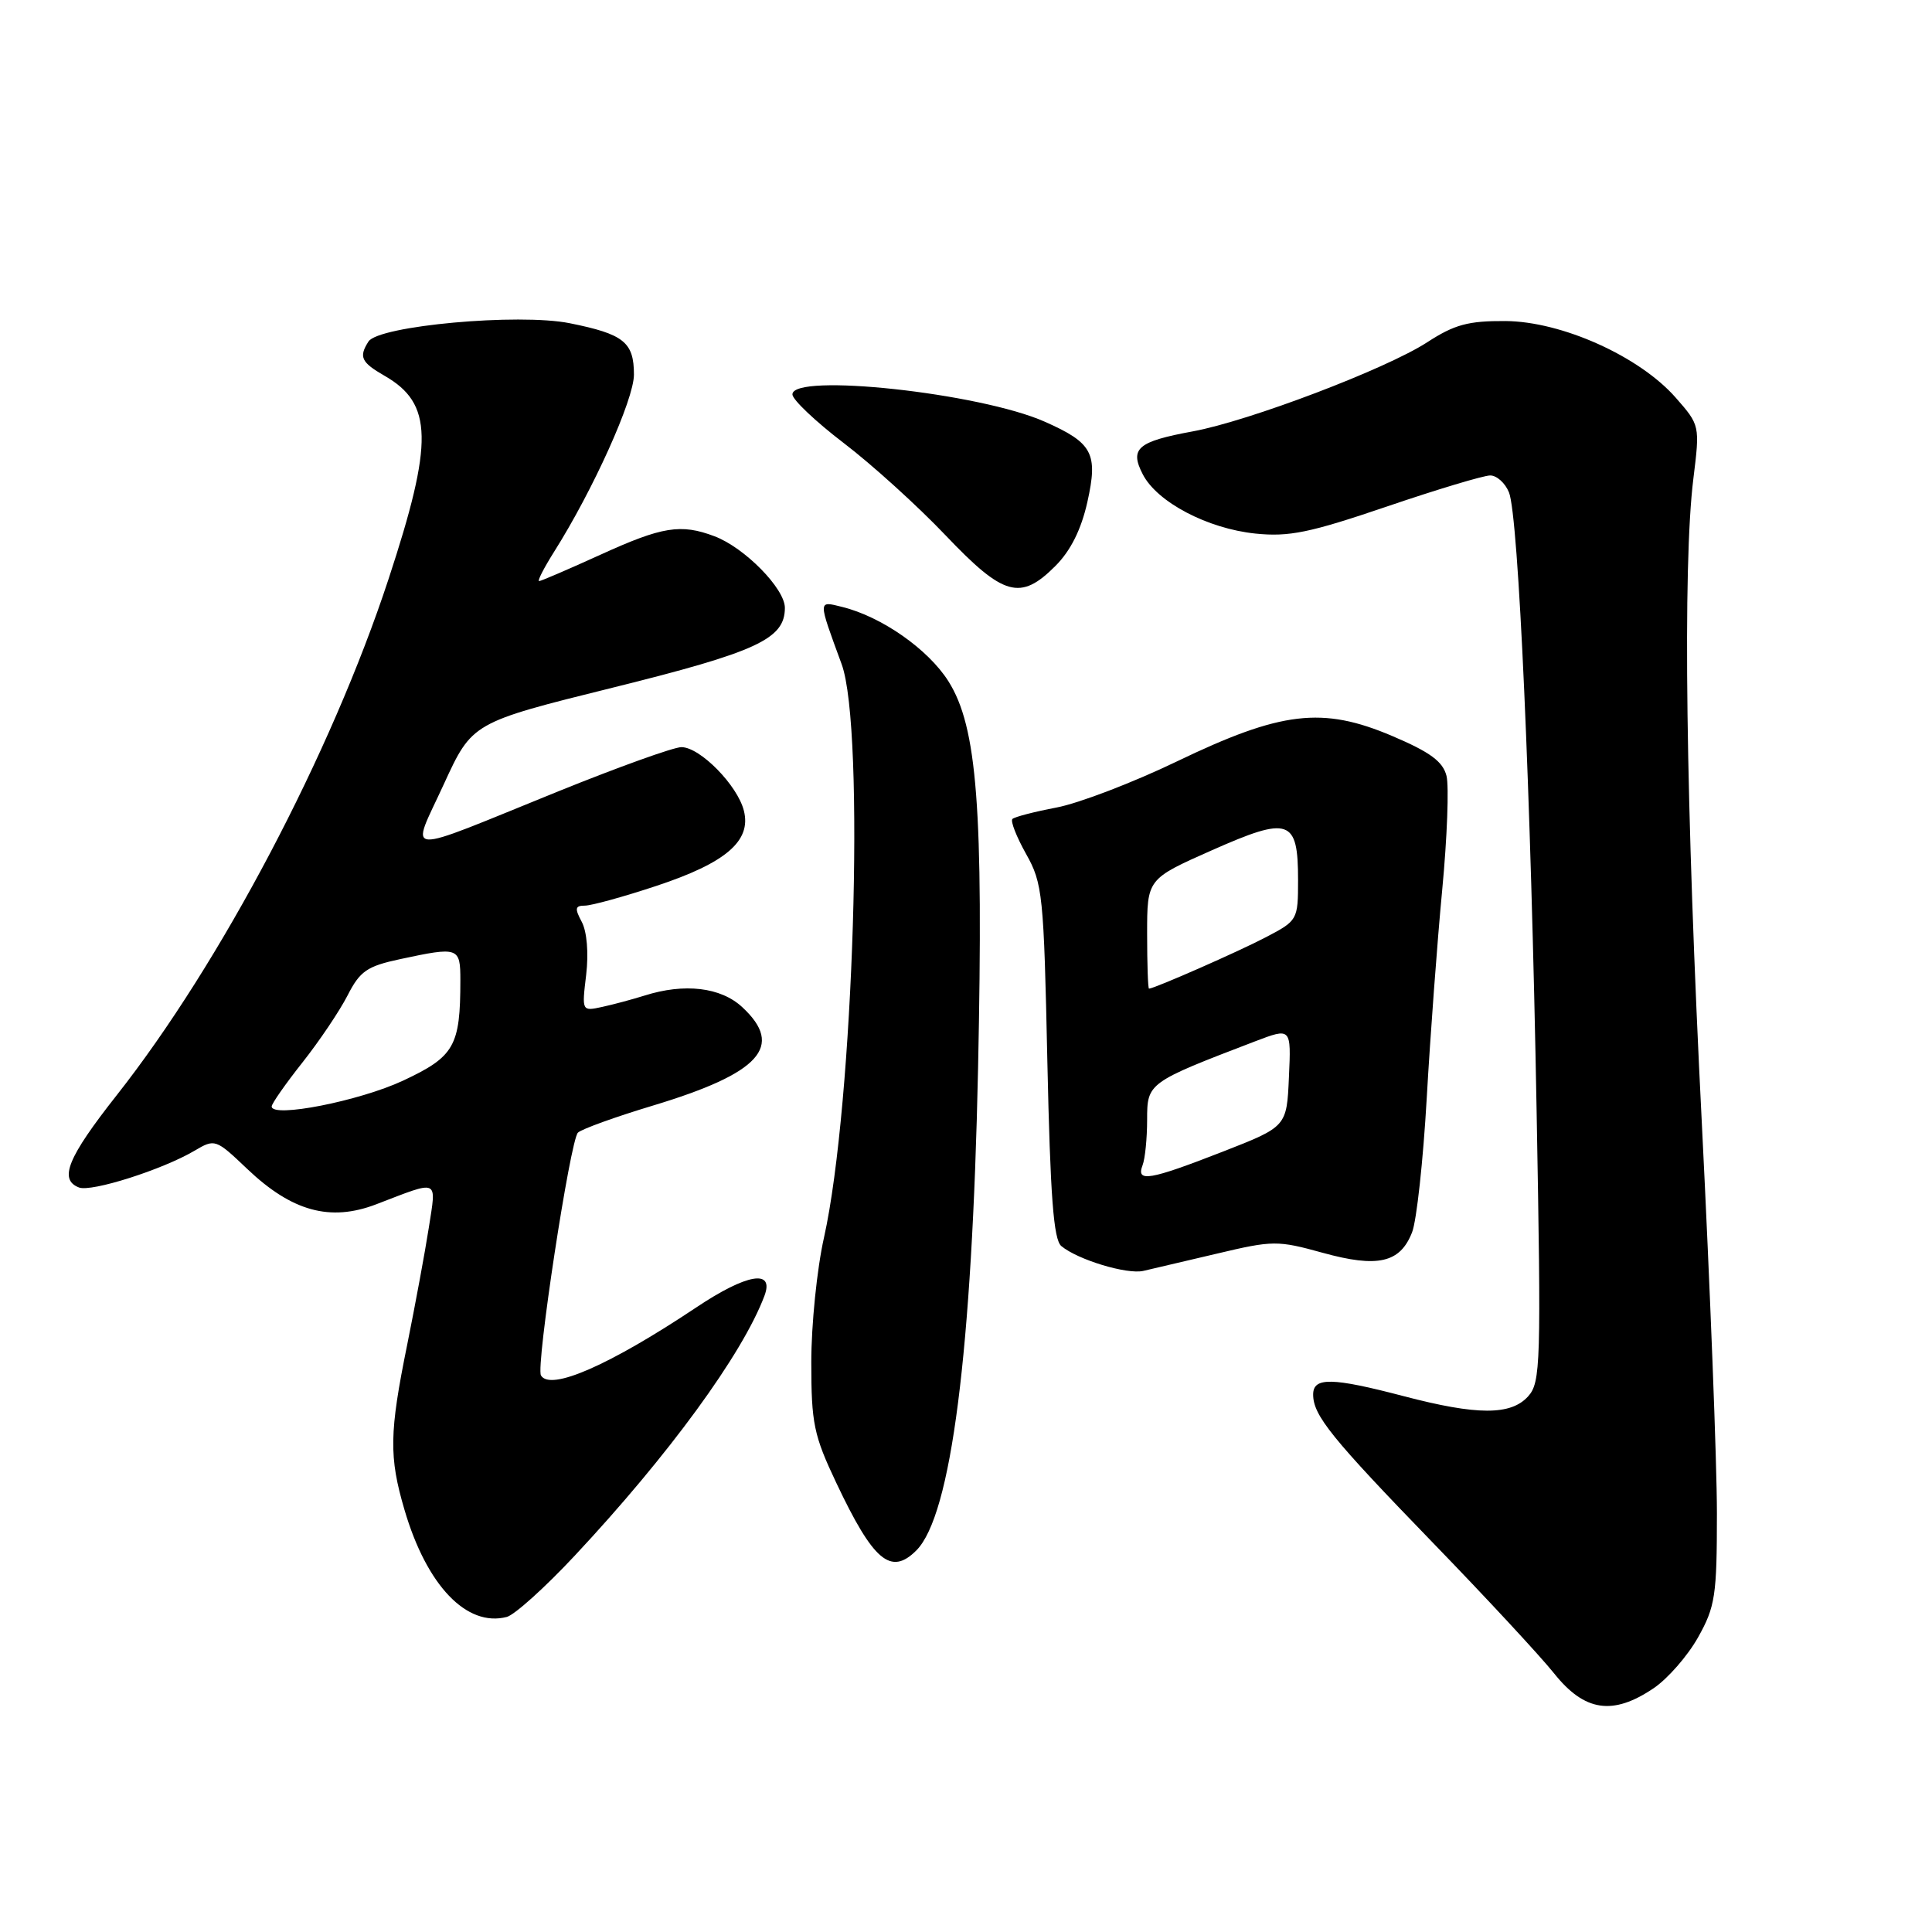 <?xml version="1.0" encoding="UTF-8" standalone="no"?>
<!DOCTYPE svg PUBLIC "-//W3C//DTD SVG 1.1//EN" "http://www.w3.org/Graphics/SVG/1.1/DTD/svg11.dtd" >
<svg xmlns="http://www.w3.org/2000/svg" xmlns:xlink="http://www.w3.org/1999/xlink" version="1.1" viewBox="0 0 256 256">
 <g >
 <path fill="currentColor"
d=" M 219.10 223.71 C 220.97 222.45 223.62 219.42 225.00 216.96 C 227.28 212.89 227.50 211.44 227.50 200.50 C 227.50 193.90 226.60 170.72 225.51 149.00 C 223.37 106.79 222.95 74.90 224.38 63.43 C 225.25 56.37 225.25 56.35 222.03 52.68 C 217.23 47.22 206.97 42.60 199.50 42.54 C 194.55 42.51 192.73 43.00 189.10 45.36 C 183.66 48.89 165.51 55.79 158.05 57.16 C 150.72 58.51 149.65 59.43 151.43 62.86 C 153.33 66.54 160.00 70.04 166.34 70.70 C 170.81 71.16 173.56 70.59 183.76 67.12 C 190.42 64.85 196.59 63.00 197.46 63.00 C 198.33 63.00 199.45 64.01 199.95 65.25 C 201.21 68.39 202.85 104.95 203.61 147.28 C 204.22 180.74 204.15 183.18 202.48 185.03 C 200.19 187.56 195.73 187.55 186.00 185.00 C 176.50 182.51 174.00 182.46 174.00 184.78 C 174.00 187.55 176.42 190.54 189.94 204.50 C 196.87 211.65 204.07 219.41 205.94 221.75 C 209.97 226.79 213.70 227.35 219.10 223.71 Z  M 76.16 206.13 C 88.59 192.84 98.38 179.44 101.29 171.71 C 102.64 168.13 98.96 168.76 92.23 173.26 C 80.76 180.91 72.91 184.35 71.68 182.25 C 70.98 181.06 75.56 151.04 76.58 150.08 C 77.09 149.60 81.55 147.99 86.50 146.50 C 100.74 142.20 103.96 138.65 98.35 133.45 C 95.51 130.81 90.69 130.24 85.40 131.92 C 83.80 132.42 81.28 133.10 79.80 133.42 C 77.09 134.01 77.09 134.01 77.67 129.17 C 78.01 126.29 77.77 123.44 77.09 122.16 C 76.13 120.37 76.20 120.00 77.50 120.00 C 78.36 120.00 82.62 118.83 86.96 117.39 C 96.18 114.34 99.58 111.43 98.57 107.43 C 97.73 104.06 92.76 99.00 90.29 99.00 C 89.27 99.00 81.93 101.64 73.97 104.86 C 52.75 113.46 54.38 113.57 58.80 103.93 C 62.56 95.74 62.56 95.74 81.18 91.12 C 100.32 86.37 104.00 84.67 104.00 80.54 C 104.00 77.99 98.66 72.56 94.68 71.06 C 90.21 69.37 87.75 69.77 79.57 73.50 C 75.35 75.42 71.68 77.00 71.43 77.00 C 71.18 77.00 72.06 75.28 73.38 73.18 C 78.58 64.96 84.00 52.93 84.00 49.64 C 84.00 45.34 82.66 44.27 75.50 42.83 C 68.73 41.47 50.15 43.16 48.82 45.26 C 47.52 47.30 47.86 48.01 50.95 49.79 C 57.37 53.47 57.47 58.53 51.48 76.74 C 43.88 99.85 29.25 127.63 15.45 145.14 C 8.96 153.38 7.76 156.31 10.47 157.35 C 12.11 157.98 21.54 154.98 25.77 152.48 C 28.48 150.88 28.58 150.91 32.76 154.89 C 38.68 160.52 43.75 161.91 49.84 159.58 C 58.31 156.33 57.83 156.12 56.82 162.67 C 56.32 165.88 55.03 172.85 53.96 178.16 C 51.58 189.86 51.53 193.04 53.60 200.07 C 56.54 210.09 61.84 215.64 67.16 214.25 C 68.18 213.98 72.24 210.33 76.16 206.13 Z  M 121.42 205.44 C 126.04 200.81 128.81 179.18 129.60 141.50 C 130.32 107.14 129.49 96.32 125.67 90.27 C 122.99 86.03 116.82 81.71 111.59 80.42 C 108.36 79.62 108.36 79.39 111.52 88.00 C 114.66 96.55 113.12 146.37 109.18 164.00 C 108.25 168.12 107.50 175.55 107.50 180.50 C 107.50 188.61 107.83 190.19 110.81 196.48 C 115.72 206.86 118.04 208.82 121.42 205.44 Z  M 161.26 166.11 C 168.67 164.35 169.29 164.35 175.26 166.00 C 182.56 168.02 185.53 167.34 187.11 163.28 C 187.71 161.75 188.58 153.75 189.05 145.50 C 189.52 137.25 190.44 124.83 191.10 117.91 C 191.76 110.98 192.01 104.19 191.67 102.81 C 191.19 100.90 189.50 99.66 184.47 97.52 C 175.22 93.59 169.79 94.23 155.93 100.90 C 150.11 103.70 142.95 106.44 140.00 107.00 C 137.06 107.56 134.43 108.24 134.15 108.52 C 133.87 108.80 134.69 110.88 135.96 113.15 C 138.16 117.06 138.31 118.54 138.78 140.64 C 139.17 158.53 139.60 164.25 140.63 165.11 C 142.82 166.93 149.34 168.90 151.50 168.40 C 152.60 168.15 156.99 167.11 161.26 166.11 Z  M 139.85 74.99 C 141.86 72.98 143.26 70.18 144.08 66.53 C 145.52 60.08 144.79 58.69 138.44 55.88 C 129.84 52.06 105.00 49.38 105.00 52.26 C 105.00 52.95 108.06 55.85 111.79 58.70 C 115.53 61.55 121.61 67.06 125.30 70.94 C 132.99 79.02 135.21 79.64 139.85 74.99 Z  M 36.00 146.61 C 36.00 146.24 37.83 143.62 40.07 140.79 C 42.31 137.96 45.00 133.96 46.05 131.91 C 47.70 128.67 48.63 128.03 53.02 127.09 C 60.77 125.43 61.00 125.50 61.00 129.88 C 61.00 138.63 60.22 140.00 53.41 143.19 C 47.63 145.89 36.00 148.18 36.00 146.61 Z  M 151.39 154.42 C 151.73 153.55 152.00 150.83 152.00 148.38 C 152.00 143.49 152.08 143.43 166.29 137.99 C 171.09 136.16 171.09 136.16 170.79 142.72 C 170.50 149.29 170.50 149.29 162.00 152.61 C 152.31 156.39 150.52 156.69 151.39 154.42 Z  M 152.00 123.74 C 152.00 116.47 152.00 116.47 160.57 112.67 C 170.85 108.11 172.00 108.51 172.00 116.60 C 172.00 121.89 171.94 121.99 167.75 124.18 C 164.09 126.10 152.98 130.98 152.25 131.00 C 152.11 131.00 152.00 127.73 152.00 123.74 Z "/>
</g>
</svg>